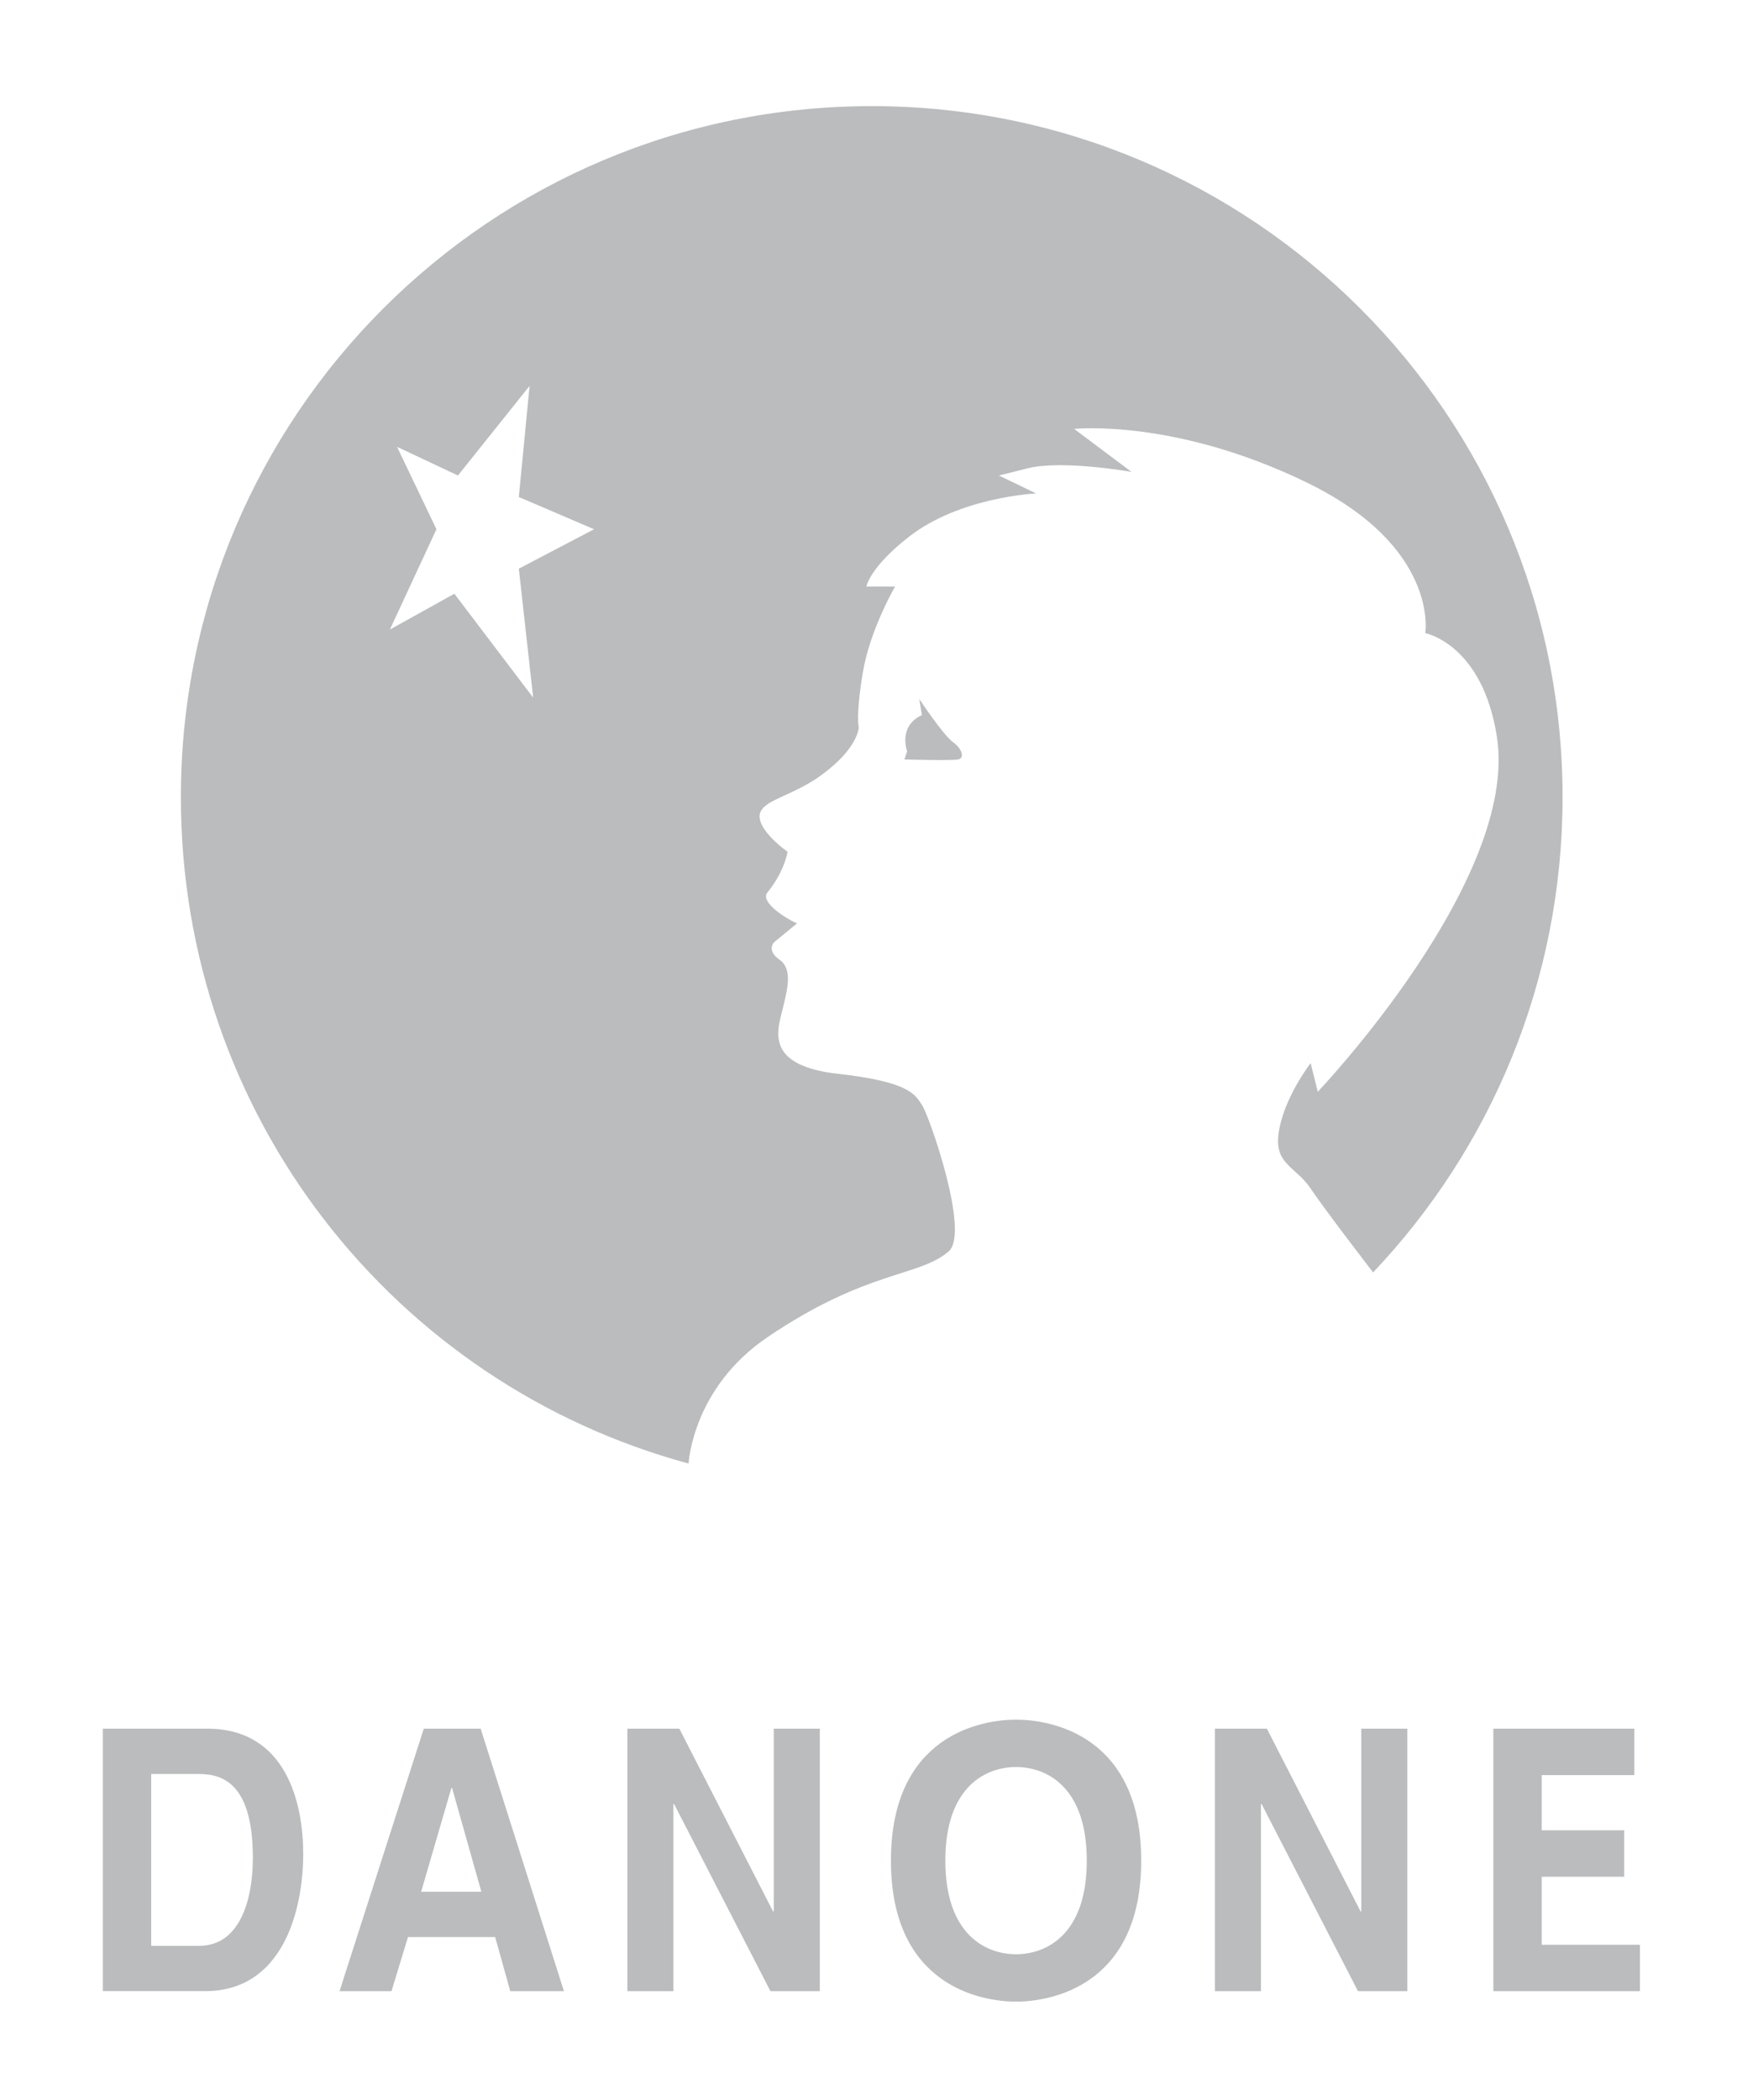 
<svg width="72px" height="86px" viewBox="28 98 72 86" version="1.1" xmlns="http://www.w3.org/2000/svg" xmlns:xlink="http://www.w3.org/1999/xlink">
    <!-- Generator: Sketch 42 (36781) - http://www.bohemiancoding.com/sketch -->
    <desc>Created with Sketch.</desc>
    <defs>
        <filter x="-50%" y="-50%" width="200%" height="200%" filterUnits="objectBoundingBox" id="filter-1">
            <feOffset dx="0" dy="2" in="SourceAlpha" result="shadowOffsetOuter1"></feOffset>
            <feGaussianBlur stdDeviation="2" in="shadowOffsetOuter1" result="shadowBlurOuter1"></feGaussianBlur>
            <feColorMatrix values="0 0 0 0 1   0 0 0 0 1   0 0 0 0 1  0 0 0 0.5 0" type="matrix" in="shadowBlurOuter1" result="shadowMatrixOuter1"></feColorMatrix>
            <feMerge>
                <feMergeNode in="shadowMatrixOuter1"></feMergeNode>
                <feMergeNode in="SourceGraphic"></feMergeNode>
            </feMerge>
        </filter>
    </defs>
    <g id="danone-logo" filter="url(#filter-1)" stroke="none" stroke-width="1" fill="none" fill-rule="evenodd" transform="translate(32, 100)">
        <g id="Group" fill-rule="nonzero" fill="#BABCBE">
            <path d="M14.755,15.472 L12.261,14.298 L13.875,17.673 L11.967,21.782 L14.609,20.314 L17.836,24.569 L17.249,19.288 L20.331,17.673 L17.249,16.353 L17.689,11.803 L14.755,15.472 L14.755,15.472 Z M24.202,55.933 C12.167,52.678 3.408,41.704 3.408,28.64 C3.408,13.015 16.076,0.346 31.702,0.346 C47.329,0.346 59.996,13.015 59.996,28.64 C59.996,36.182 57.045,43.034 52.236,48.106 C52.236,48.106 50.266,45.552 49.678,44.672 C49.091,43.792 48.211,43.682 48.358,42.471 C48.535,41.007 49.678,39.536 49.678,39.536 L49.971,40.709 C49.971,40.709 58.21,32.05 57.308,26.184 C56.72,22.369 54.373,21.928 54.373,21.928 C54.373,21.928 54.96,18.407 49.531,15.765 C44.102,13.124 39.993,13.565 39.993,13.565 L42.342,15.325 C42.342,15.325 39.517,14.821 38.086,15.178 L36.912,15.472 L38.434,16.207 C38.434,16.207 35.335,16.346 33.244,17.967 C31.611,19.233 31.483,20.022 31.483,20.022 L32.657,20.022 C32.657,20.022 31.629,21.783 31.337,23.543 C31.043,25.304 31.171,25.781 31.171,25.781 C31.171,25.781 31.171,26.606 29.686,27.707 C28.599,28.512 27.54,28.698 27.21,29.138 C26.711,29.802 28.255,30.88 28.255,30.88 C28.255,30.88 28.145,31.669 27.429,32.549 C27.103,32.952 28.255,33.65 28.64,33.815 L27.705,34.585 C27.705,34.585 27.375,34.915 27.924,35.3 C28.475,35.685 28.255,36.511 28.035,37.391 C27.815,38.272 27.375,39.648 30.346,39.977 C33.318,40.307 33.483,40.857 33.757,41.242 C34.033,41.629 35.738,46.47 34.858,47.241 C33.648,48.299 31.521,47.986 27.429,50.762 C24.348,52.852 24.202,55.933 24.202,55.933 Z" id="Shape"></path>
            <path d="M33.648,24.624 C33.648,24.624 34.637,26.11 35.023,26.385 C35.408,26.66 35.518,27.045 35.242,27.101 C34.967,27.155 33.04,27.101 33.04,27.101 L33.152,26.771 C33.152,26.771 32.987,26.331 33.152,25.89 C33.317,25.45 33.757,25.285 33.757,25.285 L33.648,24.624 L33.648,24.624 Z M0.212,66.79 L4.484,66.79 C7.744,66.79 8.418,69.875 8.418,71.91 C8.418,74.216 7.595,77.539 4.402,77.539 L0.212,77.539 L0.212,66.79 L0.212,66.79 L0.212,66.79 Z M2.193,75.683 L4.161,75.683 C5.804,75.683 6.356,73.842 6.356,72.075 C6.356,68.901 4.995,68.647 4.133,68.647 L2.193,68.647 L2.193,75.683 L2.193,75.683 L2.193,75.683 Z M12.035,77.54 L9.906,77.54 L13.356,66.791 L15.686,66.791 L19.096,77.54 L16.899,77.54 L16.279,75.324 L12.709,75.324 L12.035,77.54 L12.035,77.54 Z M13.248,73.468 L15.714,73.468 L14.514,69.215 L14.488,69.215 L13.248,73.468 L13.248,73.468 Z M27.69,66.79 L29.576,66.79 L29.576,77.54 L27.554,77.54 L23.607,69.875 L23.58,69.875 L23.58,77.54 L21.694,77.54 L21.694,66.79 L23.822,66.79 L27.662,74.276 L27.69,74.276 L27.69,66.79 L27.69,66.79 Z M37.613,66.421 C39.025,66.421 42.739,67.047 42.739,72.194 C42.739,77.34 39.025,77.968 37.613,77.968 C36.203,77.968 32.489,77.34 32.489,72.194 C32.489,67.047 36.203,66.421 37.613,66.421 Z M37.613,76.028 C38.817,76.028 40.51,75.264 40.51,72.194 C40.51,69.125 38.817,68.361 37.613,68.361 C36.411,68.361 34.717,69.125 34.717,72.194 C34.717,75.264 36.411,76.028 37.613,76.028 Z M51.751,66.79 L53.638,66.79 L53.638,77.54 L51.617,77.54 L47.669,69.875 L47.643,69.875 L47.643,77.54 L45.756,77.54 L45.756,66.79 L47.885,66.79 L51.724,74.276 L51.751,74.276 L51.751,66.79 L51.751,66.79 Z M62.935,68.691 L59.142,68.691 L59.142,70.952 L62.519,70.952 L62.519,72.854 L59.142,72.854 L59.142,75.639 L63.165,75.639 L63.165,77.54 L57.161,77.54 L57.161,66.79 L62.935,66.79 L62.935,68.691 L62.935,68.691 Z" id="Shape"></path>
        </g>
    </g>
</svg>
